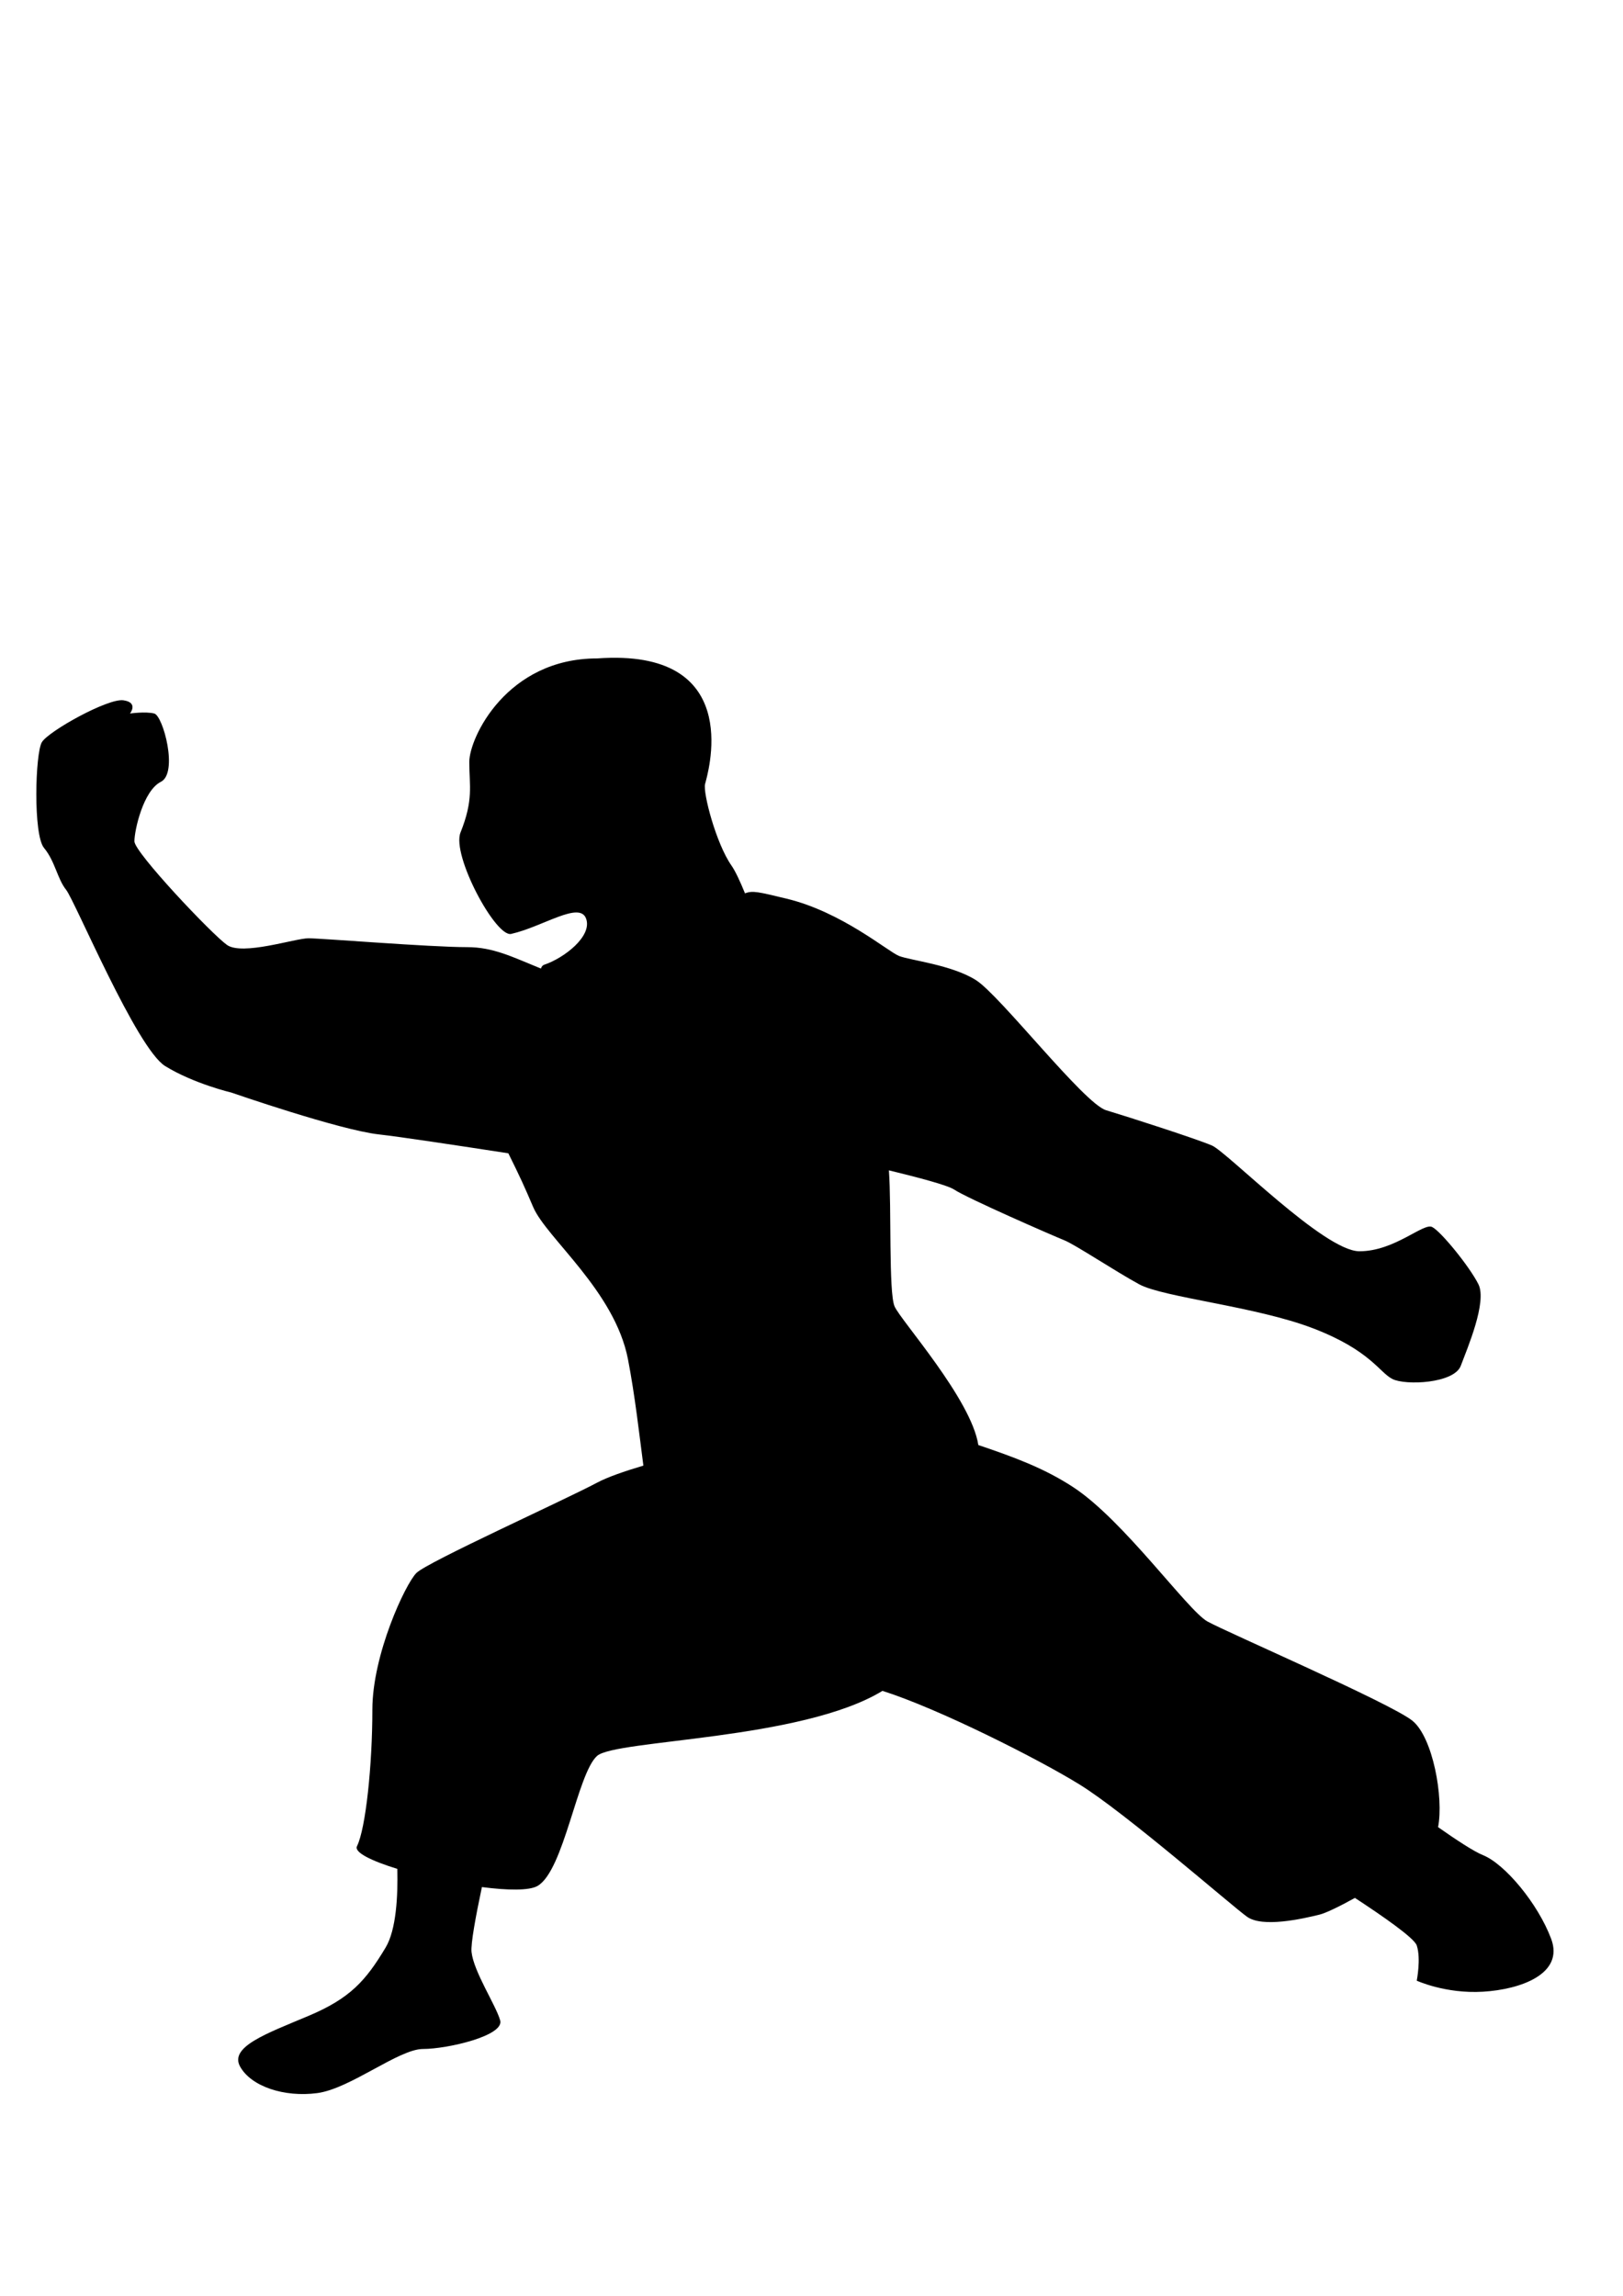 <?xml version="1.0" encoding="UTF-8" standalone="no"?>
<!-- Created with Inkscape (http://www.inkscape.org/) -->
<svg
   xmlns:dc="http://purl.org/dc/elements/1.1/"
   xmlns:cc="http://web.resource.org/cc/"
   xmlns:rdf="http://www.w3.org/1999/02/22-rdf-syntax-ns#"
   xmlns:svg="http://www.w3.org/2000/svg"
   xmlns="http://www.w3.org/2000/svg"
   xmlns:sodipodi="http://sodipodi.sourceforge.net/DTD/sodipodi-0.dtd"
   xmlns:inkscape="http://www.inkscape.org/namespaces/inkscape"
   width="744.094"
   height="1052.362"
   id="svg2"
   sodipodi:version="0.32"
   inkscape:version="0.45.1"
   version="1.0"
   sodipodi:docbase="C:\Users\ieb\Documents\Kung Food card game\outlines"
   sodipodi:docname="wide_hook.svg"
   inkscape:output_extension="org.inkscape.output.svg.inkscape">
  <defs
     id="defs4" />
  <sodipodi:namedview
     id="base"
     pagecolor="#ffffff"
     bordercolor="#666666"
     borderopacity="1.0"
     gridtolerance="10000"
     guidetolerance="10"
     objecttolerance="10"
     inkscape:pageopacity="0.0"
     inkscape:pageshadow="2"
     inkscape:zoom="0.49497475"
     inkscape:cx="229.12227"
     inkscape:cy="439.72612"
     inkscape:document-units="px"
     inkscape:current-layer="layer2"
     showguides="true"
     inkscape:guide-bbox="true"
     inkscape:window-width="1280"
     inkscape:window-height="974"
     inkscape:window-x="-8"
     inkscape:window-y="-8" />
  <g
     inkscape:groupmode="layer"
     id="layer2"
     inkscape:label="outline">
    <path
       style="fill:#000000;fill-rule:evenodd;stroke-width:1px;stroke-linecap:butt;stroke-linejoin:miter;stroke-opacity:1"
       d="M 279.938,301.531 C 277.957,301.568 275.897,301.655 273.75,301.812 C 232.334,301.812 215.156,338.17 215.156,349.281 C 215.156,360.393 217.186,366.473 211.125,381.625 C 206.981,391.984 227.238,429.699 234.344,428.094 C 248.859,424.815 265.657,412.95 268.688,421.031 C 271.718,429.112 258.591,439.188 249.5,442.219 C 248.764,442.464 248.281,443.081 248,443.969 C 234.734,438.57 226.103,434.156 214.156,434.156 C 196.984,434.156 147.467,430.094 141.406,430.094 C 135.345,430.094 111.102,438.176 104.031,433.125 C 96.96,428.074 61.625,390.707 61.625,385.656 C 61.625,380.605 65.669,362.416 73.75,358.375 C 81.831,354.334 74.759,328.073 70.719,327.062 C 66.678,326.052 59.594,327.062 59.594,327.062 C 59.594,327.062 63.634,322.01 56.562,321 C 49.491,319.99 22.218,335.168 19.188,340.219 C 16.157,345.269 15.137,382.627 20.188,388.688 C 25.238,394.748 26.272,402.824 30.312,407.875 C 34.353,412.926 62.618,480.606 75.75,488.688 C 88.882,496.769 106.062,500.812 106.062,500.812 C 106.062,500.813 155.567,517.98 173.75,520 C 183.14,521.043 209.502,525.025 233.062,528.656 C 238.695,540.047 240.21,543.407 244.469,553.344 C 250.53,567.486 281.845,591.748 287.906,623.062 C 291.088,639.502 293.137,657.76 294.969,671.812 C 286.247,674.407 278.536,677.072 273.75,679.625 C 258.598,687.706 195.957,715.98 190.906,721.031 C 185.856,726.082 170.719,758.402 170.719,783.656 C 170.719,808.91 167.697,838.2 163.656,846.281 C 162.248,849.099 170.405,853.042 182.156,856.656 C 182.461,869.196 181.668,884.606 176.781,892.75 C 167.69,907.902 160.599,915.981 141.406,924.062 C 122.213,932.144 105.043,938.221 110.094,947.312 C 115.145,956.404 130.316,961.458 145.469,959.438 C 160.621,957.417 182.826,939.219 193.938,939.219 C 205.049,939.219 231.333,933.165 229.312,926.094 C 227.292,919.023 217.198,903.873 216.188,894.781 C 215.774,891.06 218.083,878.494 220.938,865 C 232.71,866.527 242.664,866.688 246.469,864.469 C 258.591,857.398 264.659,812.956 273.75,804.875 C 282.202,797.362 367.48,797.705 404.594,775.062 C 430.566,783.31 476.361,806.481 494.969,818 C 516.182,831.132 564.679,873.574 571.75,878.625 C 578.821,883.676 597.013,879.614 605.094,877.594 C 607.727,876.935 613.921,874.014 621.188,869.969 C 633.752,878.194 648.389,888.324 649.531,891.75 C 651.552,897.811 649.531,907.906 649.531,907.906 C 649.531,907.906 662.671,913.979 679.844,912.969 C 697.016,911.959 717.217,904.881 711.156,888.719 C 705.095,872.556 689.945,854.384 679.844,850.344 C 675.715,848.692 667.541,843.298 659.312,837.531 C 661.956,823.994 656.921,796.256 647.5,788.719 C 637.398,780.638 562.654,748.301 553.562,743.25 C 544.471,738.199 515.171,696.777 491.938,681.625 C 478.649,672.959 464.938,667.93 448.531,662.375 C 445.314,641.322 412.865,605.205 410.125,598.812 C 407.365,592.373 408.78,553.321 407.531,536.469 C 420.803,539.683 434.464,543.289 437.406,545.25 C 443.467,549.291 482.855,566.48 487.906,568.5 C 492.957,570.52 511.138,582.627 522.25,588.688 C 533.362,594.748 575.799,598.805 602.062,608.906 C 628.326,619.008 632.345,629.095 638.406,632.125 C 644.467,635.155 666.688,634.144 669.719,626.062 C 672.749,617.981 681.853,596.769 677.812,588.688 C 673.772,580.606 660.634,564.458 656.594,562.438 C 652.553,560.417 639.412,573.563 623.25,573.562 C 607.088,573.562 562.665,528.093 555.594,525.062 C 548.523,522.032 517.195,511.937 507.094,508.906 C 496.992,505.876 458.612,456.384 447.5,449.312 C 436.388,442.241 417.207,440.208 412.156,438.188 C 407.105,436.167 385.879,417.998 360.625,411.938 C 347.709,408.838 345.085,408.114 341.562,409.5 C 339.277,403.92 337.119,399.272 335.375,396.781 C 328.304,386.68 322.24,363.447 323.25,359.406 C 324.229,355.492 341.32,300.38 279.938,301.531 z "
       id="path3543" />
  </g>
</svg>

